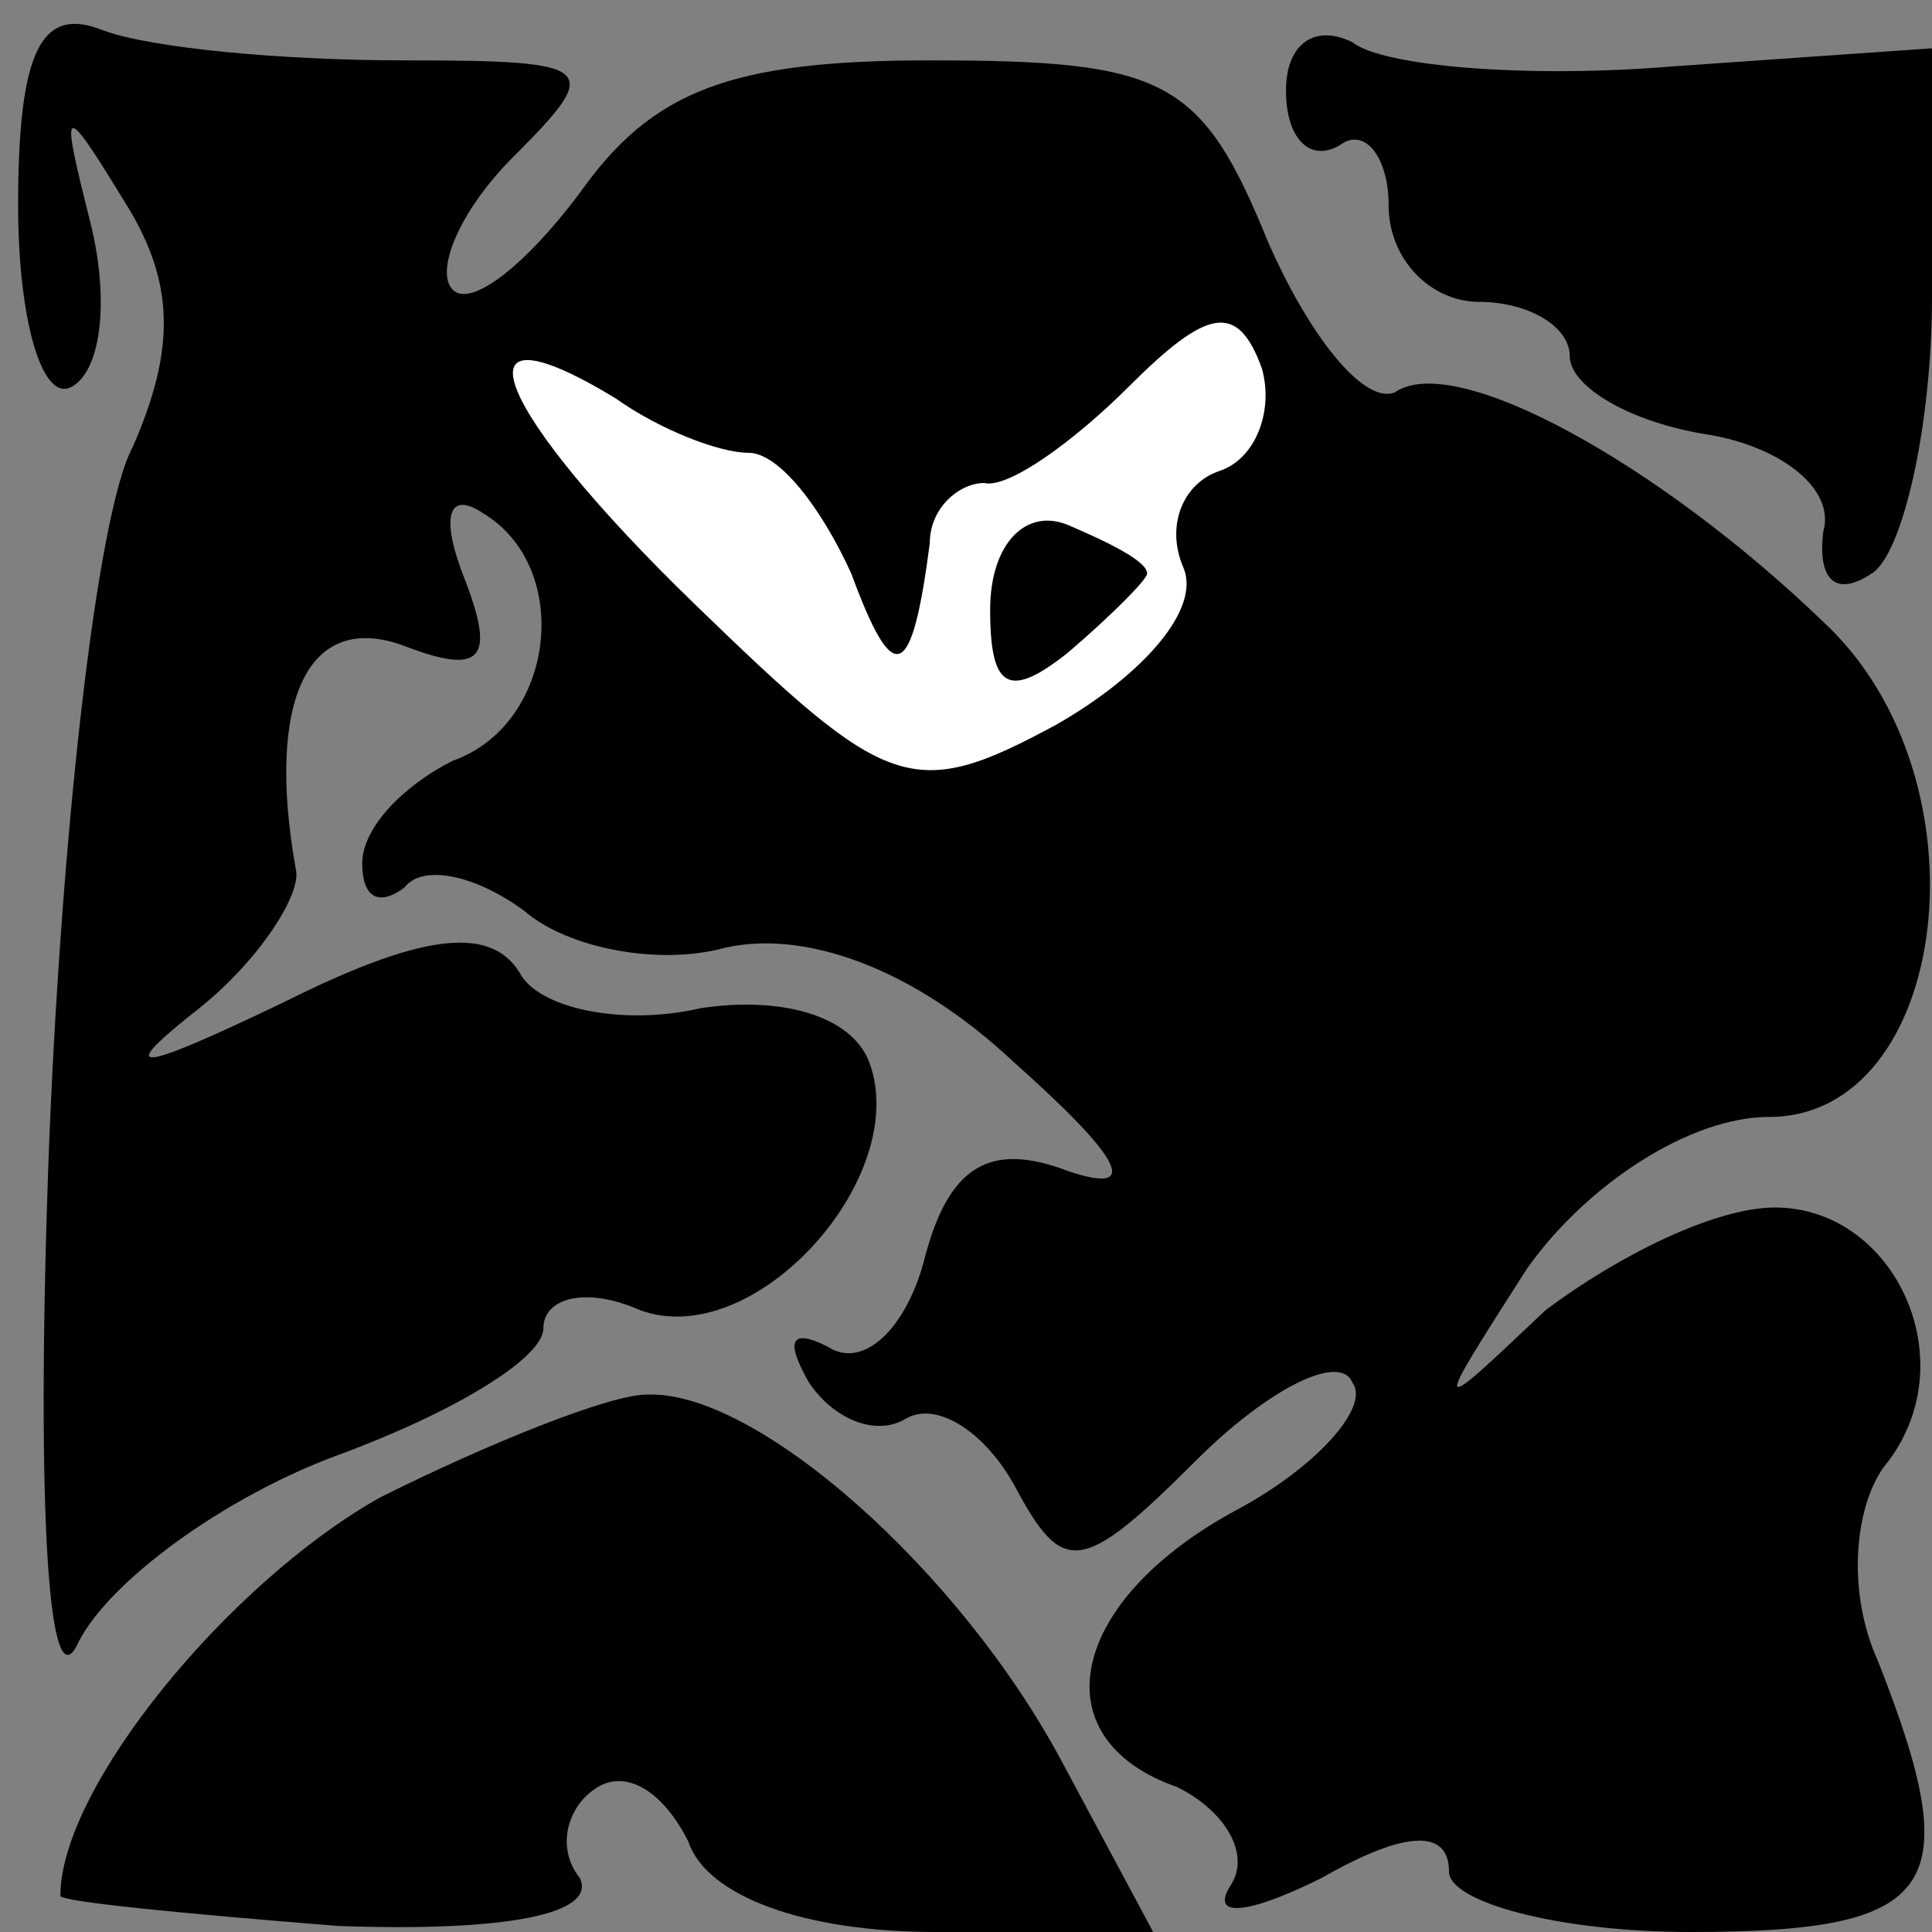 <?xml version="1.0" standalone="no"?>
<!DOCTYPE svg PUBLIC "-//W3C//DTD SVG 20010904//EN"
 "http://www.w3.org/TR/2001/REC-SVG-20010904/DTD/svg10.dtd">
<svg version="1.0" xmlns="http://www.w3.org/2000/svg"
 width="32pt" height="32pt" viewBox="0 0 32 32"
 preserveAspectRatio="xMidYMid meet">
<rect x="0" y="0" width="32" height="32" fill="#808080" stroke="none"/>
<g transform="translate(0,32) scale(0.1,-0.1)"
fill="#000000" stroke="none">
<path fill="#000000" stroke="none" d="M3 286 c0 -19 4 -33 9 -30 5 3 6 15 3
27 -5 20 -5 21 6 3 8 -13 8 -24 1 -40 -6 -11 -12 -65 -14 -119 -2 -57 0 -90 5
-79 5 10 24 24 43 31 19 7 34 16 34 21 0 5 7 7 16 3 19 -7 45 22 38 41 -3 8
-15 11 -28 9 -13 -3 -27 0 -30 6 -5 8 -17 6 -39 -5 -25 -12 -28 -12 -14 -1 10
8 17 19 16 23 -5 28 2 43 18 37 13 -5 15 -2 10 11 -4 10 -3 15 3 11 15 -9 12
-35 -5 -41 -8 -4 -15 -11 -15 -17 0 -6 3 -7 7 -4 3 4 12 2 20 -4 7 -6 22 -9
33 -6 13 3 31 -3 48 -19 18 -16 21 -22 9 -18 -13 5 -20 1 -24 -15 -3 -11 -10
-18 -16 -14 -6 3 -7 1 -3 -6 4 -6 11 -9 16 -6 5 3 13 -2 18 -11 8 -15 11 -15
30 4 12 12 24 18 26 13 3 -4 -6 -14 -19 -21 -28 -15 -33 -38 -10 -46 8 -4 12
-11 9 -16 -4 -6 3 -5 15 1 14 8 21 8 21 1 0 -5 18 -10 40 -10 41 0 46 7 31 45
-5 11 -4 25 1 32 14 17 2 43 -18 43 -10 0 -26 -8 -38 -17 -19 -18 -19 -18 -3
7 10 14 27 25 40 25 30 0 37 56 9 82 -27 26 -61 45 -71 38 -5 -2 -14 9 -21 25
-11 27 -17 30 -56 30 -33 0 -46 -5 -58 -22 -9 -12 -18 -19 -21 -16 -3 3 1 13
10 22 15 15 14 16 -18 16 -20 0 -42 2 -50 5 -10 4 -14 -3 -14 -29z"/>
<path fill="#ffffff" stroke="none" d="M202 242 c-6 -2 -9 -9 -6 -16 3 -7 -7
-18 -21 -26 -24 -13 -28 -11 -60 20 -33 32 -41 51 -13 34 7 -5 17 -9 22 -9 5
0 12 -9 17 -20 7 -19 10 -18 13 5 0 6 5 10 9 10 4 -1 15 7 24 16 13 13 18 14
22 3 2 -7 -1 -15 -7 -17z"/>
<path fill="#000000" stroke="none" d="M164 219 c0 -13 3 -15 13 -7 7 6 13 12
13 13 0 2 -6 5 -13 8 -7 3 -13 -3 -13 -14z"/>
<path fill="#000000" stroke="none" d="M213 305 c0 -8 4 -12 9 -9 4 3 8 -2 8
-10 0 -9 7 -16 15 -16 8 0 15 -4 15 -9 0 -5 10 -11 23 -13 12 -2 21 -9 19 -16
-1 -8 2 -11 8 -7 5 3 10 24 10 46 l0 41 -43 -3 c-24 -2 -48 0 -53 4 -6 3 -11
0 -11 -8z"/>
<path fill="#000000" stroke="none" d="M63 72 c-25 -14 -53 -48 -53 -66 0 -1
21 -3 46 -5 28 -1 43 2 40 8 -4 5 -2 12 3 15 5 3 11 -1 15 -9 3 -9 19 -15 41
-15 l36 0 -15 28 c-17 32 -51 62 -69 61 -6 0 -26 -8 -44 -17z"/>
</g>
</svg>
